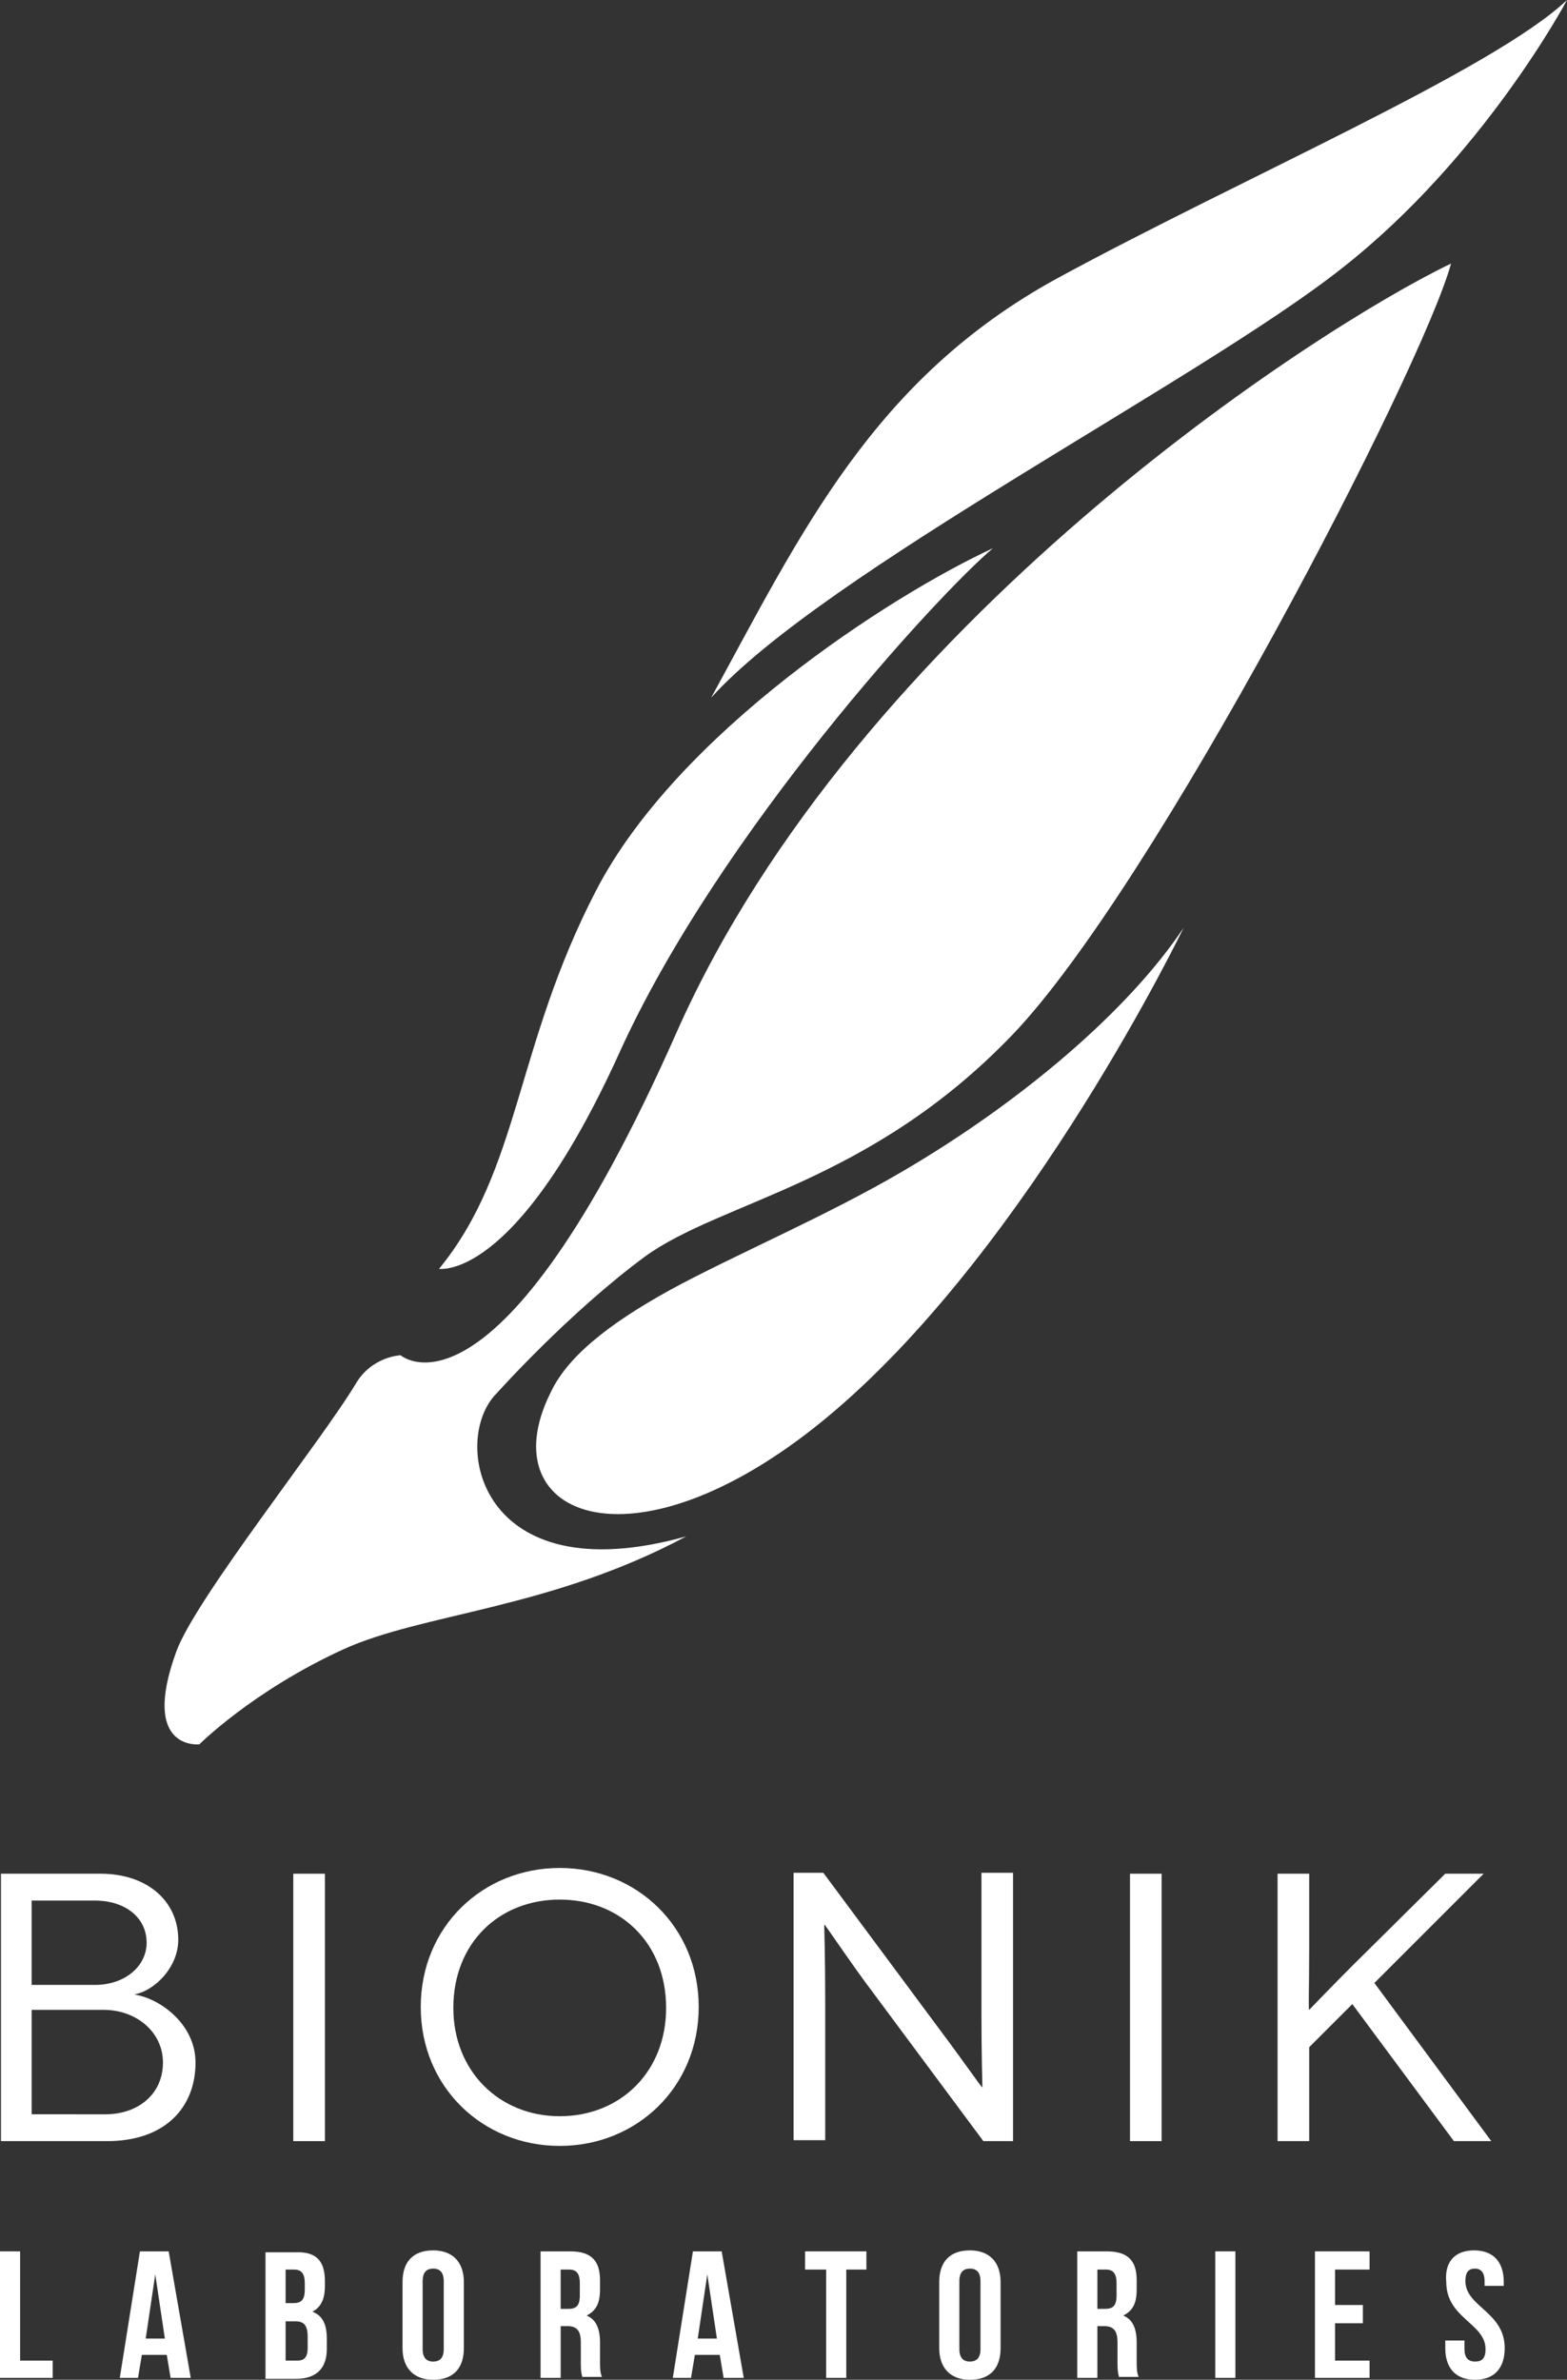 <?xml version="1.0" encoding="utf-8"?>
<!-- Generator: Adobe Illustrator 16.0.0, SVG Export Plug-In . SVG Version: 6.00 Build 0)  -->
<!DOCTYPE svg PUBLIC "-//W3C//DTD SVG 1.1//EN" "http://www.w3.org/Graphics/SVG/1.1/DTD/svg11.dtd">
<svg version="1.1" id="Layer_1" xmlns="http://www.w3.org/2000/svg" xmlns:xlink="http://www.w3.org/1999/xlink" x="0px" y="0px"
	 width="68.125px" height="103.458px" viewBox="215.958 198.208 68.125 103.458"
	 enable-background="new 215.958 198.208 68.125 103.458" xml:space="preserve">
<rect x="215.958" y="198.208" width="68.125" height="103.458" fill="#333333" stroke="none"/>
<polygon fill="#FFFFFF" points="215.958,296.084 216.833,296.084 216.833,300.834 218.25,300.834 218.25,301.584 215.958,301.584
	"/>
<path fill="#FFFFFF" d="M222.292,299.875h0.833l-0.417-2.791L222.292,299.875z M224.25,301.584h-0.875l-0.167-1h-1.083l-0.167,1
	h-0.792l0.875-5.5h1.25L224.25,301.584z"/>
<path fill="#FFFFFF" d="M228.375,299.125v1.709h0.5c0.292,0,0.458-0.125,0.458-0.543v-0.5c0-0.5-0.167-0.666-0.542-0.666H228.375z
	 M228.375,296.875v1.459h0.333c0.333,0,0.5-0.125,0.5-0.584v-0.291c0-0.375-0.125-0.584-0.458-0.584H228.375L228.375,296.875z
	 M230.083,297.375v0.209c0,0.582-0.167,0.916-0.542,1.125c0.458,0.166,0.625,0.582,0.625,1.166v0.459
	c0,0.832-0.458,1.291-1.333,1.291H227.5v-5.5h1.292C229.708,296.084,230.083,296.5,230.083,297.375"/>
<path fill="#FFFFFF" d="M234.333,300.334c0,0.375,0.167,0.541,0.458,0.541c0.292,0,0.458-0.166,0.458-0.541v-2.959
	c0-0.375-0.167-0.541-0.458-0.541c-0.292,0-0.458,0.166-0.458,0.541V300.334z M233.458,297.416c0-0.875,0.458-1.375,1.333-1.375
	c0.833,0,1.333,0.5,1.333,1.375v2.875c0,0.875-0.458,1.375-1.333,1.375c-0.833,0-1.333-0.5-1.333-1.375V297.416z"/>
<path fill="#FFFFFF" d="M240.333,296.875v1.709h0.333c0.333,0,0.5-0.125,0.5-0.584v-0.541c0-0.375-0.125-0.584-0.458-0.584H240.333
	L240.333,296.875z M241.292,301.584c-0.042-0.125-0.083-0.209-0.083-0.668v-0.875c0-0.5-0.167-0.707-0.583-0.707h-0.292v2.25h-0.875
	v-5.5h1.292c0.917,0,1.292,0.416,1.292,1.25v0.416c0,0.584-0.167,0.916-0.583,1.125c0.417,0.166,0.583,0.584,0.583,1.166v0.834
	c0,0.25,0,0.459,0.083,0.666h-0.833V301.584z"/>
<path fill="#FFFFFF" d="M246.292,299.875h0.833l-0.417-2.791L246.292,299.875z M248.292,301.584h-0.875l-0.167-1h-1.083l-0.167,1
	h-0.792l0.875-5.5h1.25L248.292,301.584z"/>
<polygon fill="#FFFFFF" points="250.959,296.084 253.625,296.084 253.625,296.875 252.75,296.875 252.75,301.584 251.875,301.584
	251.875,296.875 250.959,296.875 "/>
<path fill="#FFFFFF" d="M257.666,300.334c0,0.375,0.168,0.541,0.459,0.541s0.459-0.166,0.459-0.541v-2.959
	c0-0.375-0.168-0.541-0.459-0.541s-0.459,0.166-0.459,0.541V300.334z M256.791,297.416c0-0.875,0.459-1.375,1.334-1.375
	c0.834,0,1.334,0.5,1.334,1.375v2.875c0,0.875-0.459,1.375-1.334,1.375c-0.834,0-1.334-0.5-1.334-1.375V297.416z"/>
<path fill="#FFFFFF" d="M263.666,296.875v1.709H264c0.334,0,0.5-0.125,0.5-0.584v-0.541c0-0.375-0.125-0.584-0.459-0.584H263.666
	L263.666,296.875z M264.625,301.584c-0.041-0.125-0.084-0.209-0.084-0.668v-0.875c0-0.5-0.166-0.707-0.582-0.707h-0.293v2.25h-0.875
	v-5.5h1.293c0.916,0,1.291,0.416,1.291,1.25v0.416c0,0.584-0.166,0.916-0.584,1.125c0.418,0.166,0.584,0.584,0.584,1.166v0.834
	c0,0.25,0,0.459,0.084,0.666h-0.834V301.584z"/>
<rect x="268.791" y="296.084" fill="#FFFFFF" width="0.875" height="5.5"/>
<polygon fill="#FFFFFF" points="274,298.416 275.209,298.416 275.209,299.209 274,299.209 274,300.834 275.5,300.834 275.5,301.584
	273.125,301.584 273.125,296.084 275.5,296.084 275.5,296.875 274,296.875 "/>
<path fill="#FFFFFF" d="M280.041,296.041c0.834,0,1.293,0.5,1.293,1.375v0.168H280.5v-0.209c0-0.375-0.166-0.541-0.416-0.541
	c-0.293,0-0.418,0.166-0.418,0.541c0,1.125,1.709,1.334,1.709,2.916c0,0.875-0.459,1.375-1.291,1.375
	c-0.834,0-1.293-0.5-1.293-1.375v-0.332h0.834v0.375c0,0.375,0.166,0.541,0.459,0.541c0.291,0,0.457-0.125,0.457-0.541
	c0-1.125-1.707-1.334-1.707-2.918C278.75,296.541,279.209,296.041,280.041,296.041"/>
<path fill="#FFFFFF" d="M245.083,254.291c2.833-1.541,6.792-3.207,10.125-5.166c5.125-3,9.791-6.958,12.207-10.583
	c0,0-6.582,13.667-15.166,21c-8.583,7.334-15.042,4.668-12.375-0.75C240.583,257.25,242.292,255.834,245.083,254.291"/>
<path fill="#FFFFFF" d="M224.625,274.041c0,0,2.333-2.332,6.25-4.125c3.458-1.582,9-1.75,14.917-4.916
	c-9.083,2.541-10.25-4.209-8.25-6.209c0,0,3.125-3.5,6.458-5.957c3.333-2.417,9.75-3.167,15.959-9.625
	c6.207-6.458,17.832-28.958,19.082-33.542c-5.832,2.792-25.791,15.667-33.666,33.417c-7.833,17.708-12,14.042-12,14.042
	s-1.25,0.041-1.958,1.25c-1.5,2.5-6.958,9.334-7.792,11.625C222.042,274.334,224.625,274.041,224.625,274.041"/>
<path fill="#FFFFFF" d="M242.875,244c4.333-9.583,13.916-20,16.25-21.958c-4.5,2.083-13.708,8.042-17.25,14.875
	c-3.542,6.833-3.292,12.125-6.833,16.458C235,253.334,238.292,254.084,242.875,244"/>
<path fill="#FFFFFF" d="M274.291,209.875c6.168-4.833,9.793-11.667,9.793-11.667c-3.209,3.042-14.25,7.792-22.209,12.125
	c-7.959,4.375-11.084,11.042-15,18.208C251.791,223.083,268.125,214.75,274.291,209.875"/>
<path fill="#FFFFFF" d="M220.542,290.125c1.417,0,2.5-0.875,2.5-2.25c0-1.334-1.167-2.291-2.583-2.291h-3.125v4.541H220.542z
	 M220.083,284.5c1.333,0,2.25-0.834,2.25-1.834c0-1.082-0.917-1.832-2.25-1.832h-2.75v3.666H220.083L220.083,284.5z
	 M220.333,279.666c2,0,3.375,1.168,3.375,2.875c0,1.168-1,2.209-1.917,2.375l0,0c1.125,0.168,2.667,1.293,2.667,2.959
	c0,2-1.375,3.416-3.833,3.416H216v-11.625H220.333z"/>
<rect x="228.708" y="279.666" fill="#FFFFFF" width="1.375" height="11.625"/>
<path fill="#FFFFFF" d="M240.292,290.209c2.625,0,4.625-1.918,4.625-4.709c0-2.834-2-4.709-4.625-4.709s-4.625,1.875-4.625,4.709
	C235.667,288.25,237.667,290.209,240.292,290.209 M240.292,279.416c3.333,0,6.042,2.543,6.042,6.043s-2.708,6.041-6.042,6.041
	c-3.333,0-6.042-2.541-6.042-6.041S236.958,279.416,240.292,279.416"/>
<path fill="#FFFFFF" d="M260,279.666v11.625h-1.291l-5.168-6.957c-1-1.375-1.707-2.459-1.75-2.459l0,0c0,0,0.043,1.459,0.043,3.291
	v6.084h-1.375v-11.625h1.292l5.166,6.959c0.875,1.166,1.709,2.375,1.75,2.375l0,0c0,0-0.041-1.543-0.041-3.209v-6.125H260V279.666z"
	/>
<rect x="265.084" y="279.666" fill="#FFFFFF" width="1.375" height="11.625"/>
<path fill="#FFFFFF" d="M279.166,291.291l-4.416-5.957l-1.875,1.875v4.082H271.5v-11.625h1.375v3.125c0,1.875-0.041,2.793,0,2.793
	l0,0c0,0,1.041-1.084,1.959-2l3.957-3.918h1.668l-4.75,4.75l5.082,6.875H279.166z"/>
</svg>
